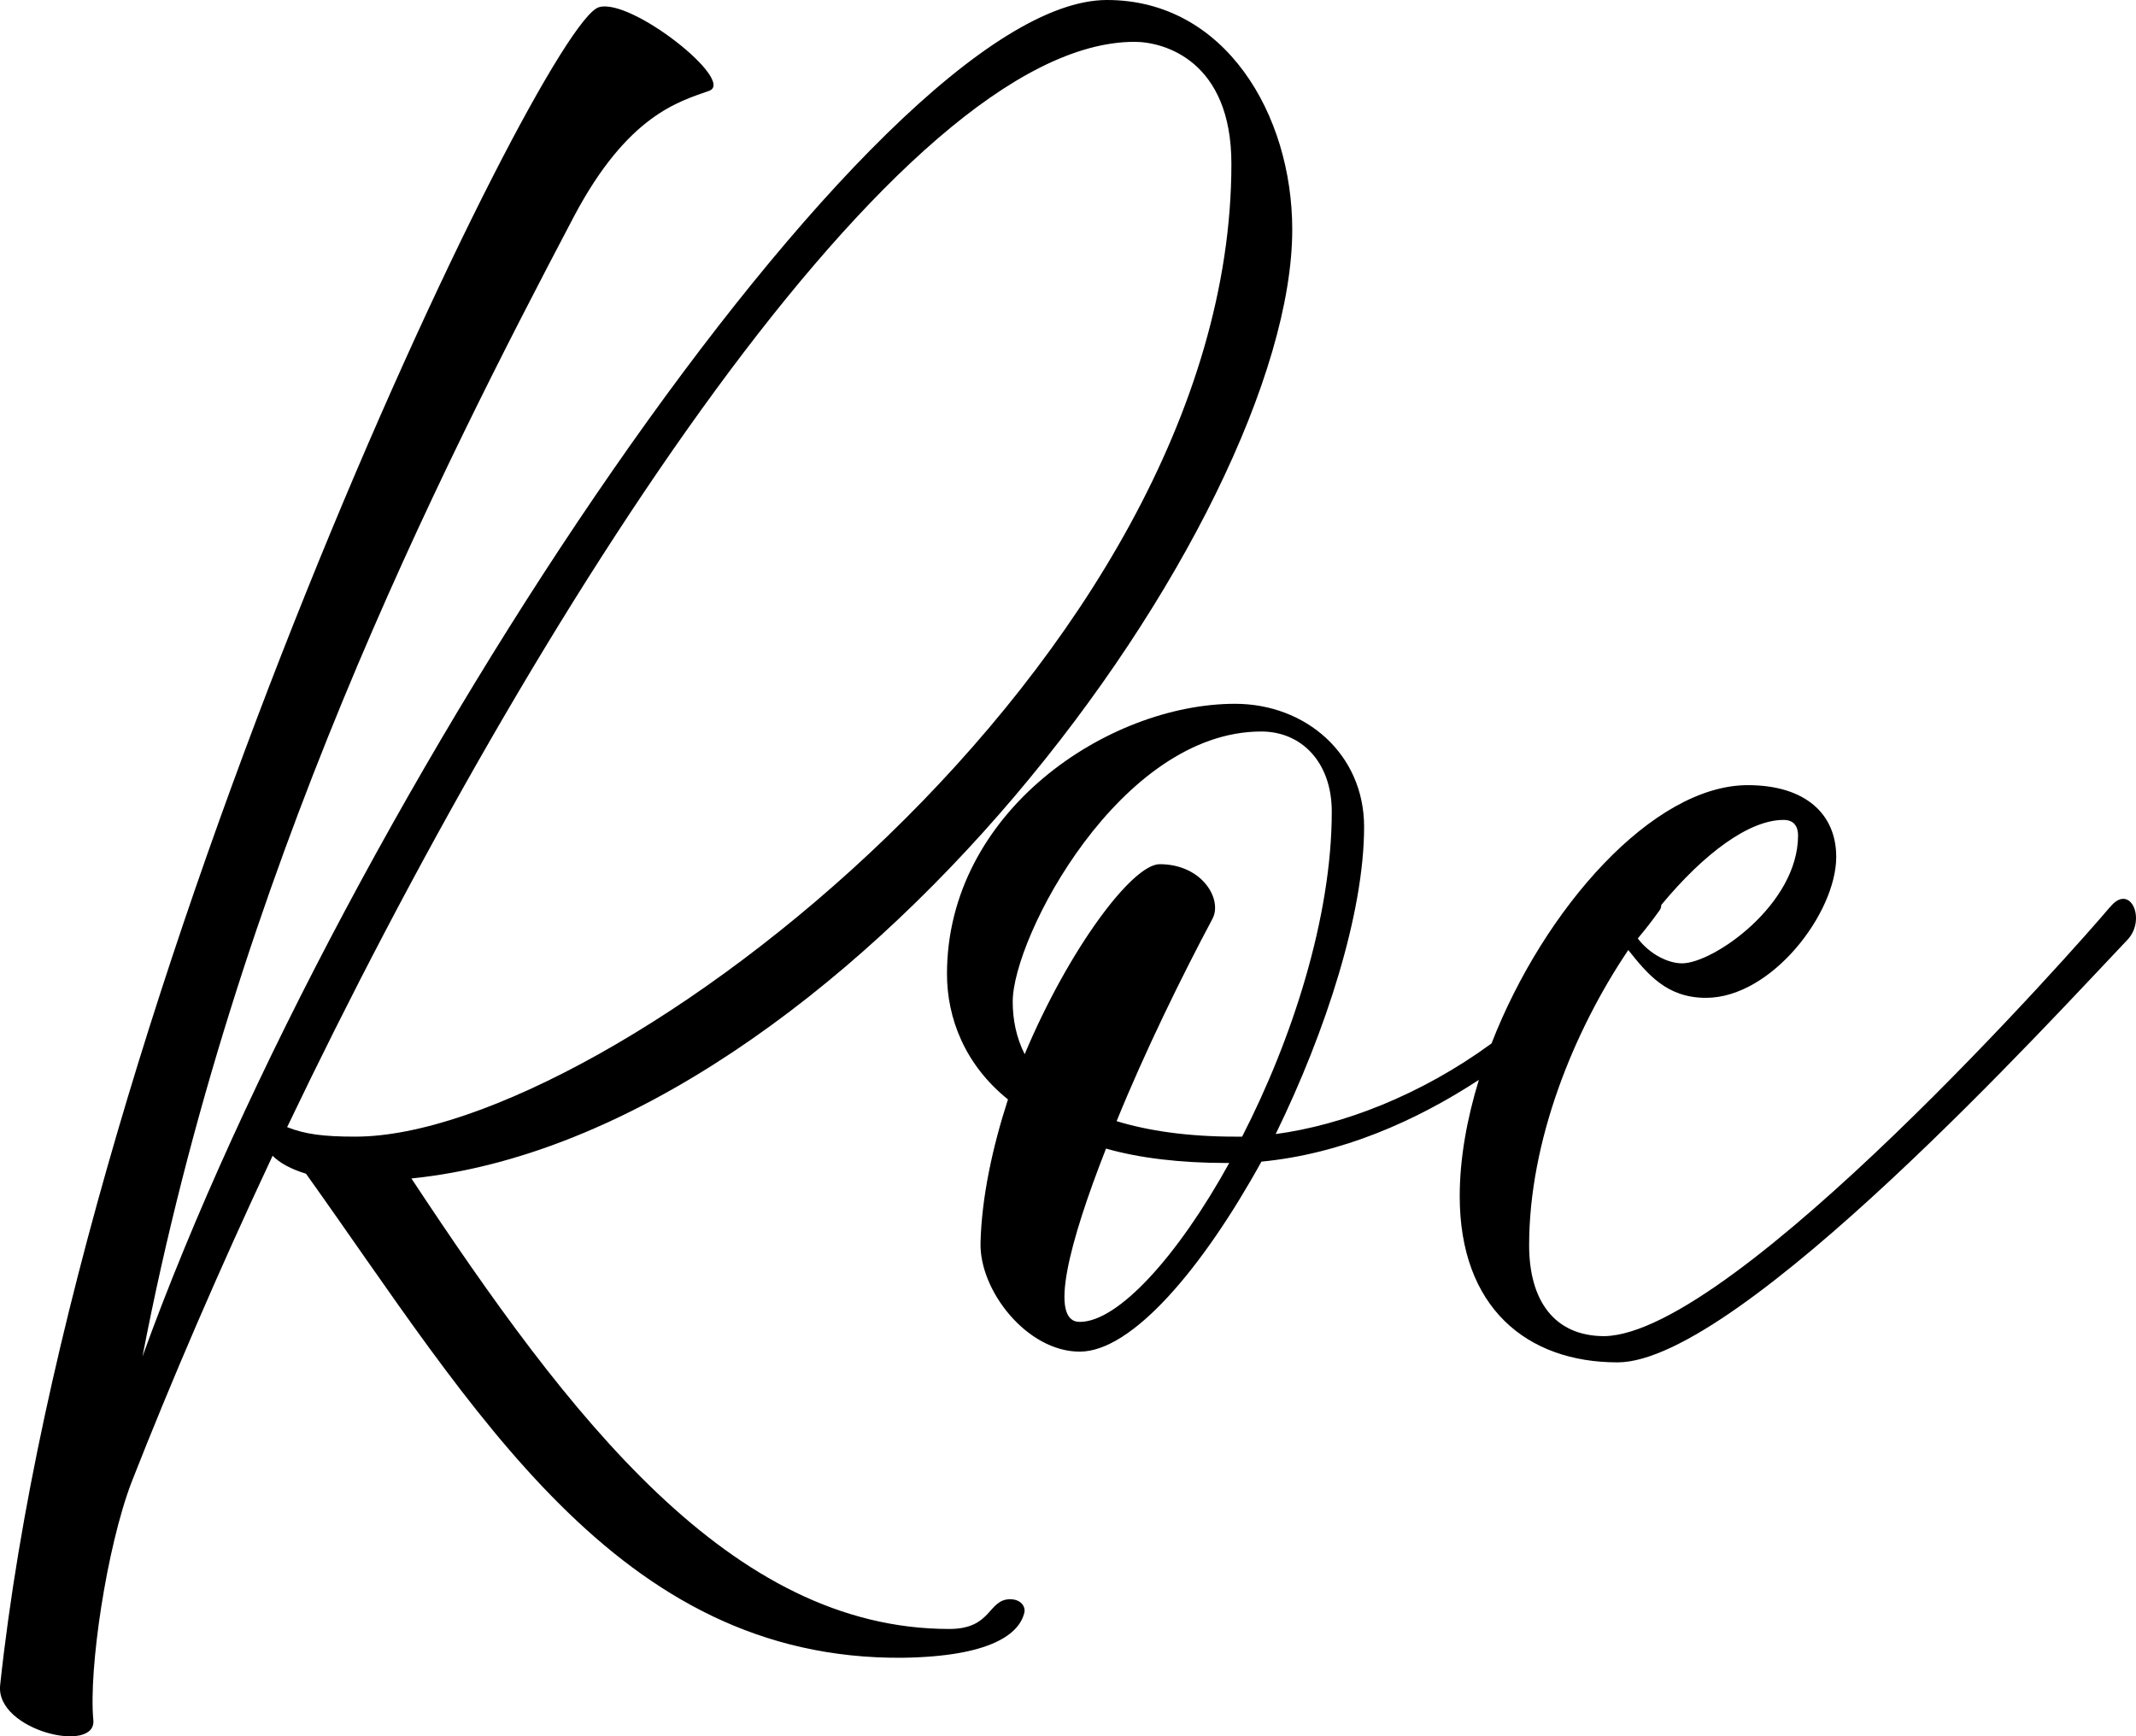 <?xml version="1.0" encoding="UTF-8"?>
<svg id="Layer_1" data-name="Layer 1" xmlns="http://www.w3.org/2000/svg" viewBox="0 0 157.26 127.84">
<path d="M74.36,117.75h.02c-1.67,0-1.32,2.19-4.49,2.19-16.1,0-27.98-15.58-39.6-33.17,32.03-3.26,64.85-48.57,64.85-69.87,0-8.45-4.93-16.9-13.64-16.9C64.43,0,25.27,58.96,10.49,99.88c6.86-35.64,21.82-65.03,31.77-83.95,3.96-7.48,7.74-8.45,9.94-9.24,2.02-.7-5.72-6.86-8.1-6.16C39.88,1.67,5.47,73.22.01,124.08c-.35,3.34,7.13,5.1,6.86,2.55-.35-3.7.97-12.67,2.82-17.51,2.9-7.39,6.42-15.58,10.38-24.02.53.53,1.32.97,2.46,1.32,12.32,17.25,22.88,35.81,43.91,35.64,6.51-.09,8.62-1.76,8.98-3.34.09-.44-.26-.97-1.06-.97ZM21.14,82.99h0C39.36,44.88,66.19,3.08,83.53,3.08c2.2,0,7.13,1.41,7.13,8.98,0,36.43-45.93,71.63-64.5,71.63-2.38,0-3.7-.18-5.02-.7Z"/>
<path d="M155.35,66.79h-.01c-2.2,2.64-27.63,31.42-37.22,31.59-3.7,0-5.54-2.64-5.54-6.69,0-7.66,3.26-15.75,7.3-21.74,1.41,1.76,2.82,3.52,5.72,3.52,4.84,0,9.59-6.25,9.59-10.38,0-3.17-2.29-5.28-6.51-5.28-6.96,0-14.99,9.05-18.87,19.02-5.23,3.82-10.97,6.01-15.89,6.67,3.7-7.57,6.51-16.28,6.51-22.62,0-5.37-4.31-9.06-9.5-9.06-9.33,0-21.21,7.92-21.21,19.89,0,3.26,1.32,6.69,4.49,9.24-1.14,3.52-1.94,7.22-2.02,10.56-.09,3.52,3.43,8.01,7.3,8.01s9.06-6.16,13.38-13.99c5.89-.57,11.36-2.98,16.01-6.02-.89,2.9-1.41,5.82-1.41,8.57,0,8.18,4.93,12.23,11.62,12.23,8.98,0,32.21-25.52,37.49-31.06,1.5-1.5.26-4.31-1.23-2.46ZM122.16,67.06c.11-.14.15-.29.15-.43,3.18-3.84,6.49-6.26,9-6.26h.01c.79,0,1.06.53,1.06,1.14,0,5.1-6.25,9.42-8.54,9.42-1.02,0-2.37-.66-3.26-1.83.61-.73,1.14-1.42,1.58-2.04ZM79.5,97.33h-.01c-2.29,0-.79-5.81,1.94-12.76,2.46.7,5.46,1.06,8.89,1.06h.18c-3.78,6.86-8.18,11.7-11,11.7ZM91.45,83.69h-.53c-3.52,0-6.42-.44-8.71-1.14,2.11-5.19,4.84-10.74,7.04-14.87.79-1.41-.7-4.05-3.87-4.05-2.02,0-6.69,6.25-9.94,13.99-.62-1.23-.88-2.55-.88-3.87,0-4.75,7.92-19.89,18.3-19.89,2.99,0,5.19,2.29,5.19,5.9,0,7.74-2.9,16.72-6.6,23.93Z"/>
</svg>
